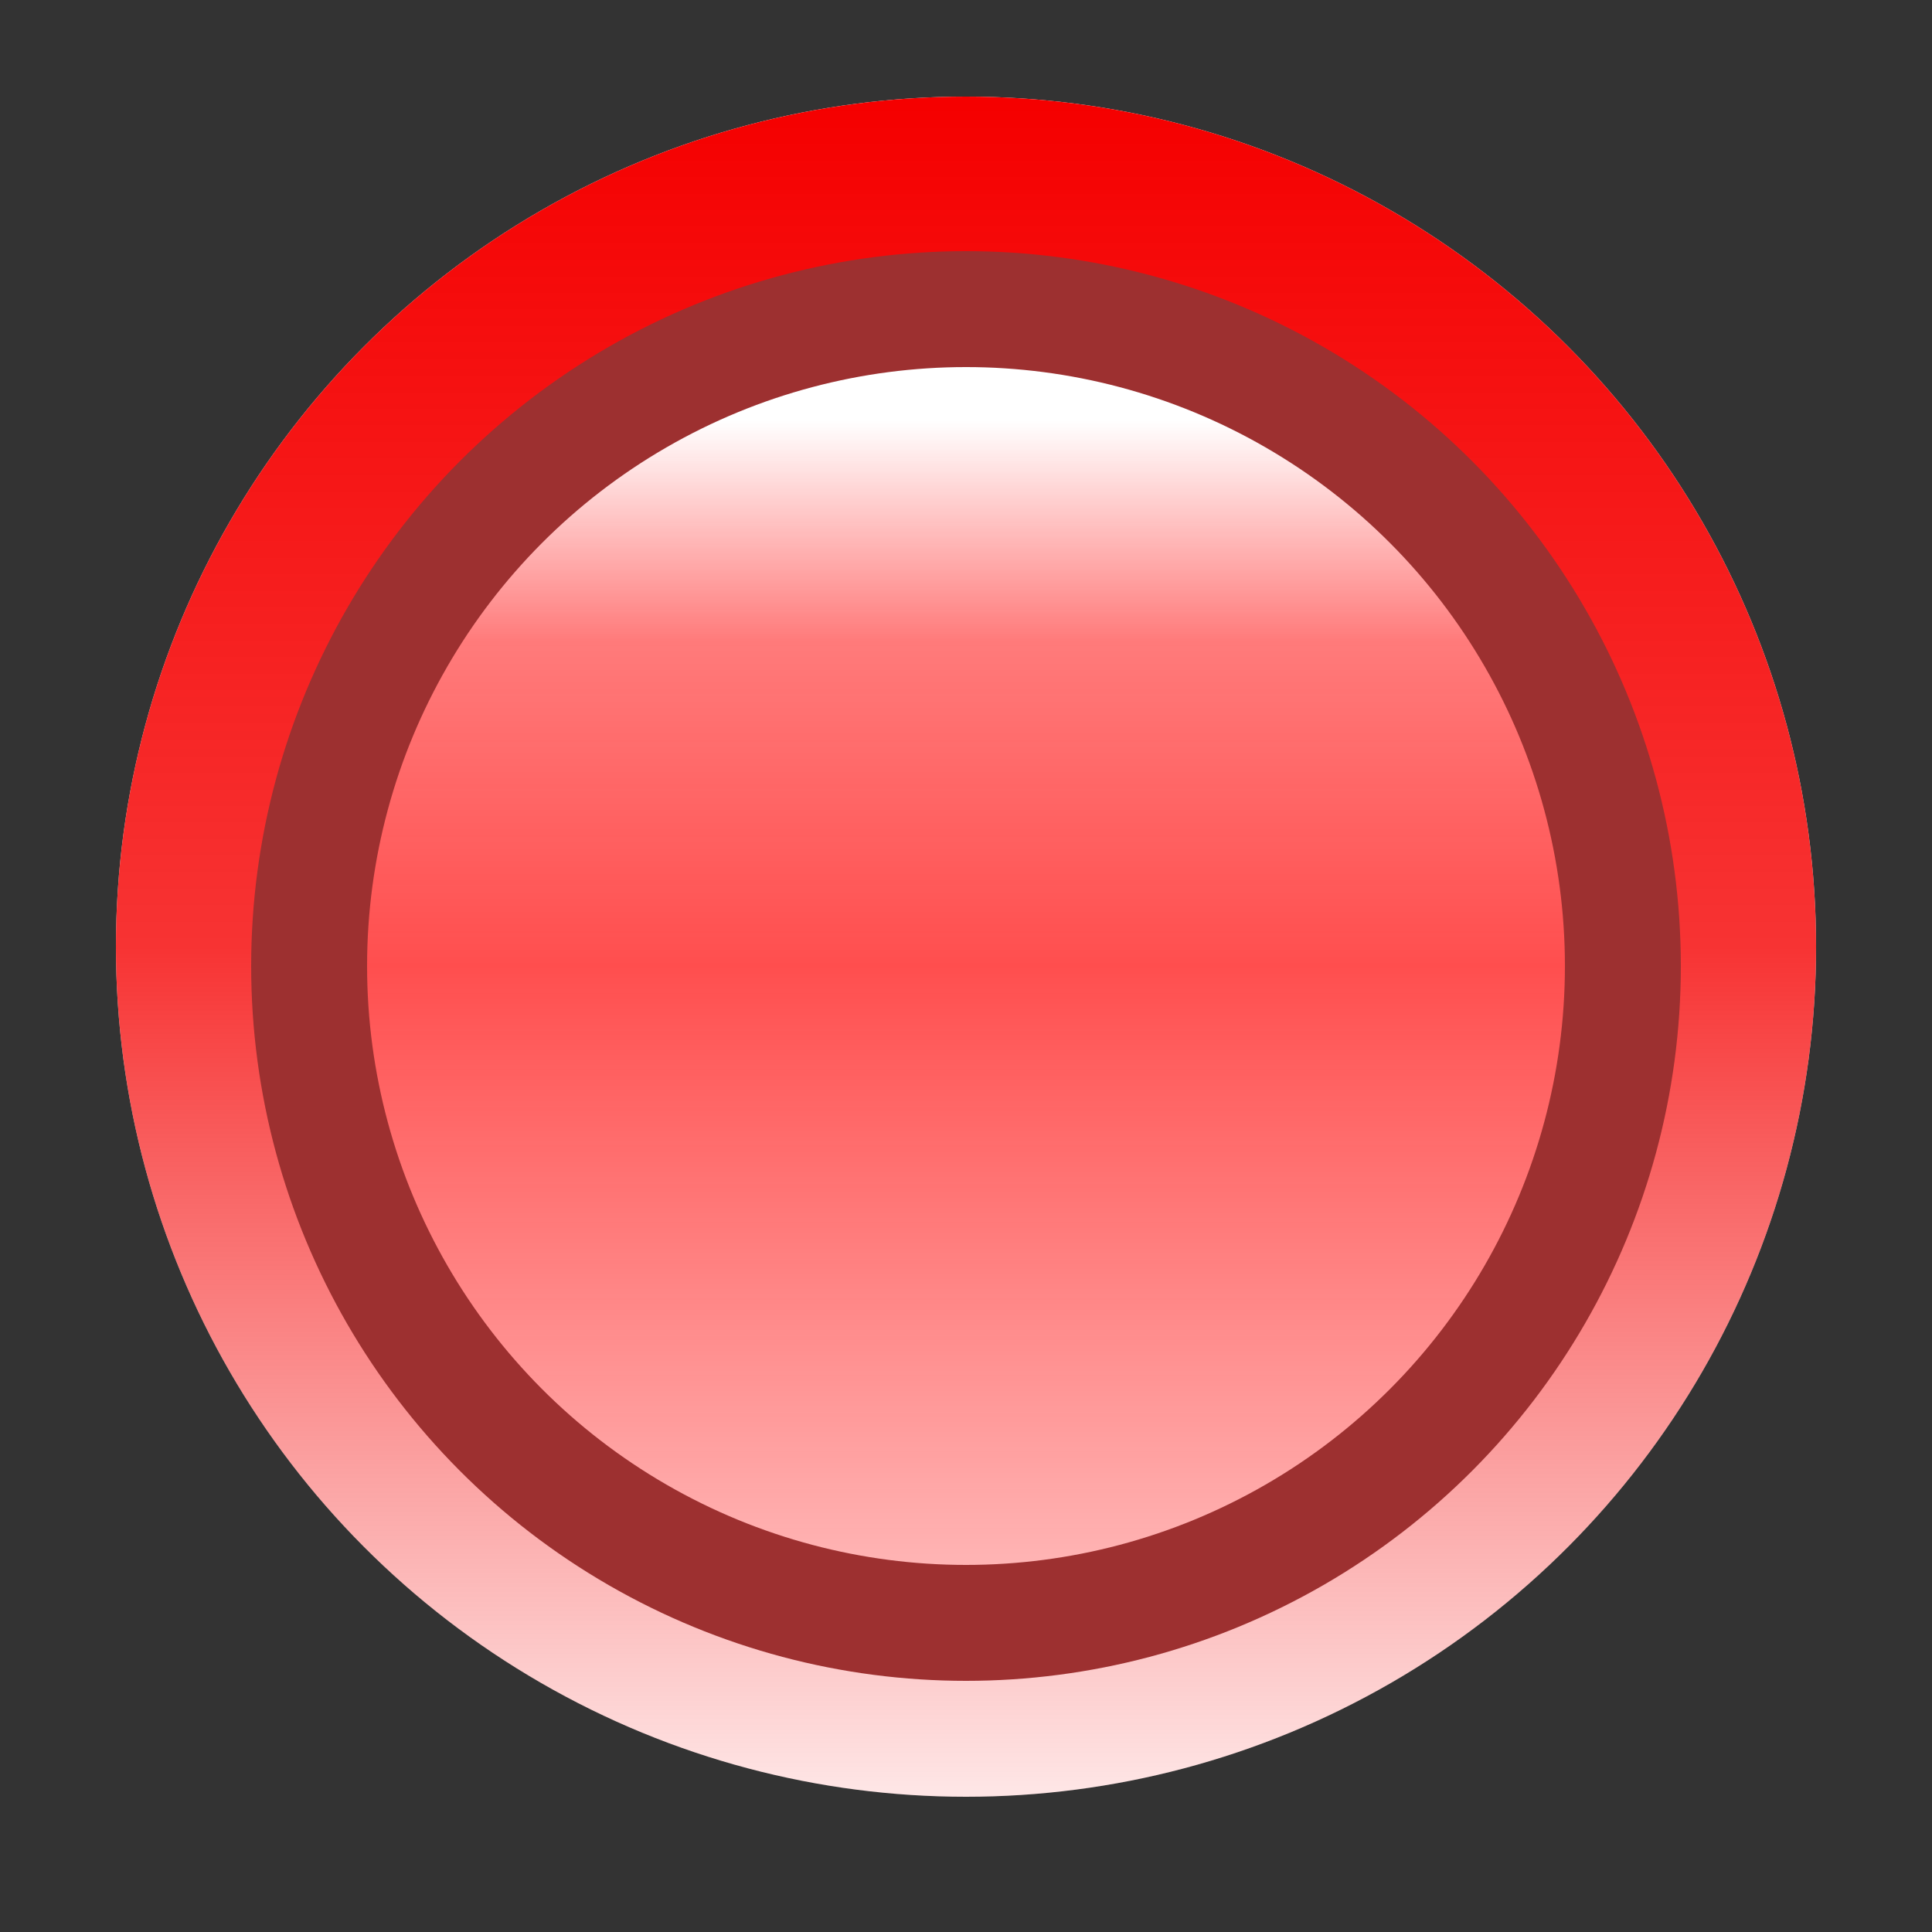 <?xml version="1.0" encoding="UTF-8"?>
<svg xmlns="http://www.w3.org/2000/svg" version="1.1" height="100" width="100">

  <rect width="100%" height="100%" fill="#333333" stroke="none"/>

  <defs>
    <linearGradient id="grad1" x1="0%" y1="0%" x2="0%" y2="100%">
      <stop offset="0%" style="stop-color:#f50000;stop-opacity:1" />
      <stop offset="50%" style="stop-color:#f50000;stop-opacity:0.8" />
      <stop offset="100%" style="stop-color:#f50000;stop-opacity:0.1" />
    </linearGradient>
    <linearGradient id="grad2" x1="0%" y1="0%" x2="0%" y2="100%">
      <stop offset="8%" style="stop-color:#FF2222;stop-opacity:0" />
      <stop offset="25%" style="stop-color:#FF2222;stop-opacity:.6" />
      <stop offset="50%" style="stop-color:#FF2222;stop-opacity:.8" />
      <stop offset="100%" style="stop-color:#FF2222;stop-opacity:.3" />
    </linearGradient>
  </defs>
  <circle style="fill:#fff" r="44" cx="50" cy="49"/>
  <circle style="fill:url(#grad1)" r="44" cx="50" cy="49"/>
  <circle style="fill:#fff" r="35" cx="50" cy="50"/>
  <circle style="fill:url(#grad2);stroke:#9D3030;stroke-width:6" r="34" cx="50" cy="50"/>
</svg>
